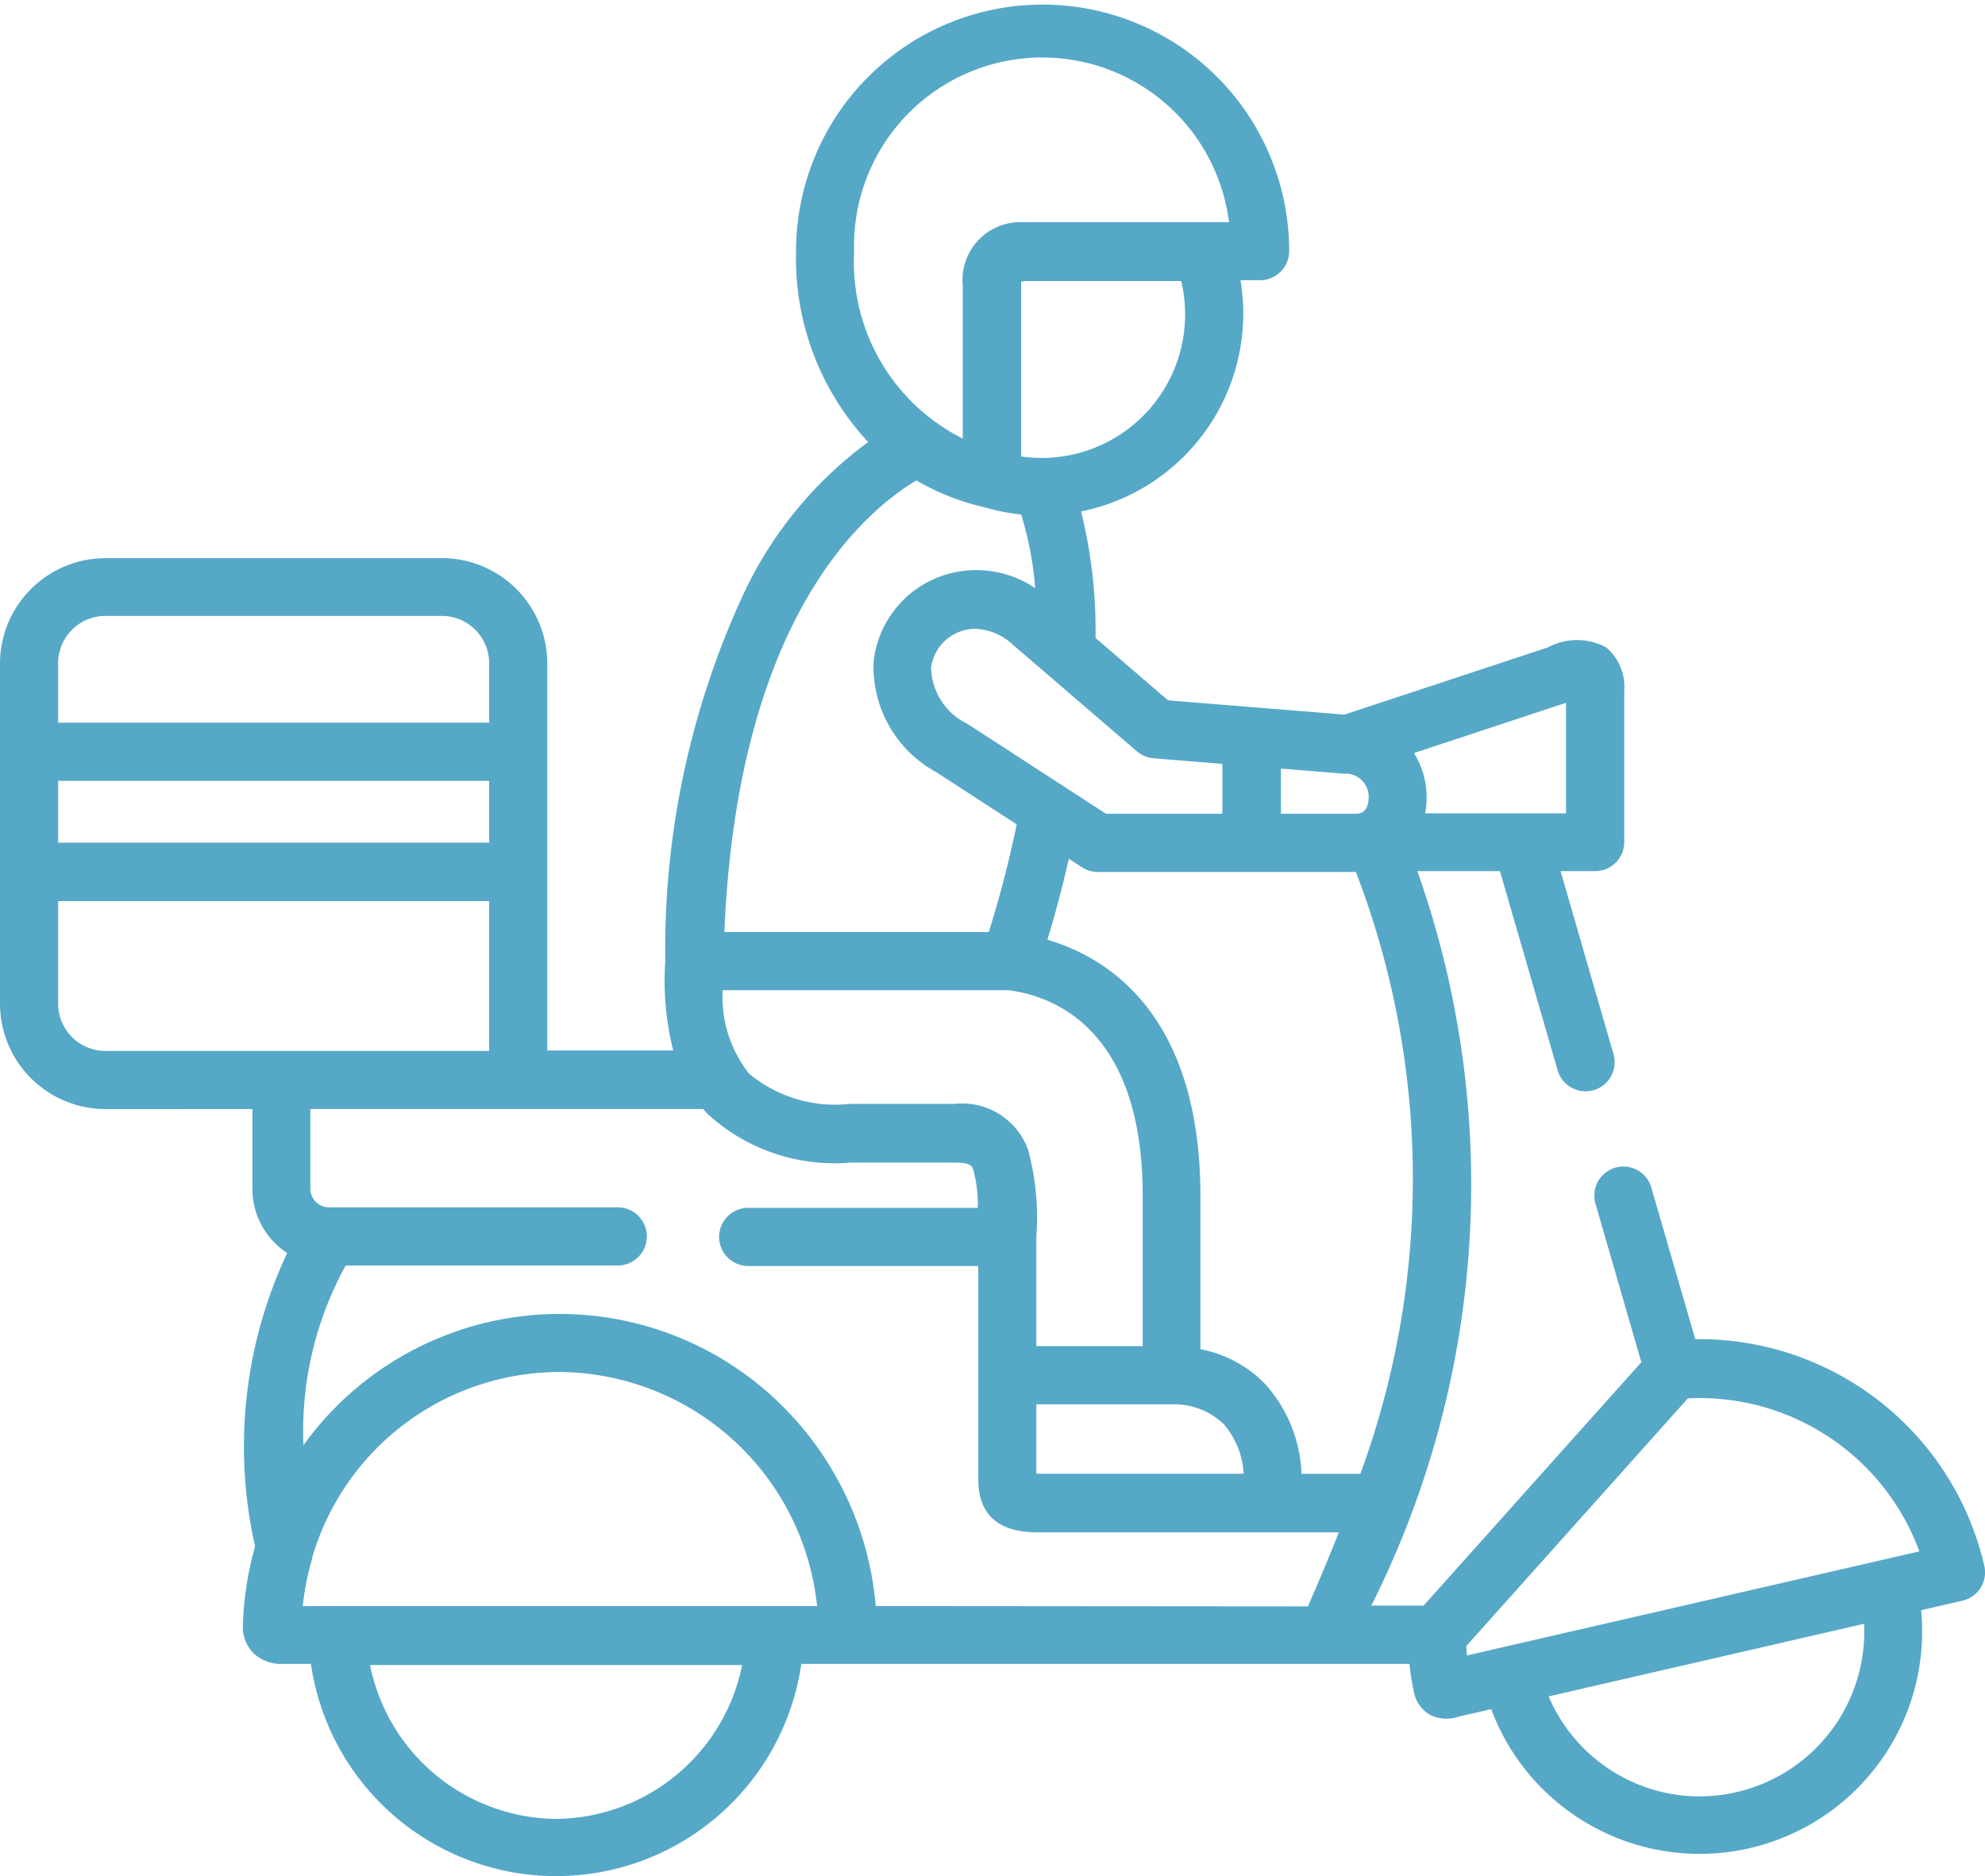 <svg id="delivery-man_1_" data-name="delivery-man(1)" xmlns="http://www.w3.org/2000/svg" width="23.347" height="22.07" viewBox="0 0 23.347 22.07">
  <path id="Path_10502" data-name="Path 10502" d="M1.239,20.565H5.2A1.241,1.241,0,0,1,6.437,21.8v4.557H7.918A3.4,3.4,0,0,1,7.825,25.3h0a9.939,9.939,0,0,1,.936-4.347A4.665,4.665,0,0,1,10.211,19.2a3.171,3.171,0,0,1-.848-2.246,2.9,2.9,0,1,1,5.8,0,.342.342,0,0,1-.342.342H14.59a2.408,2.408,0,0,1,.033.394,2.375,2.375,0,0,1-1.908,2.326,5.764,5.764,0,0,1,.17,1.488l.853.734,2.075.168,2.394-.791a.725.725,0,0,1,.684,0,.607.607,0,0,1,.213.51v1.78a.342.342,0,0,1-.342.342h-.407l.624,2.158a.342.342,0,0,1-.657.19l-.68-2.348h-.972a11.033,11.033,0,0,1-.541,8.64h.615l2.561-2.863-.541-1.87a.342.342,0,0,1,.657-.19l.518,1.789a3.44,3.44,0,0,1,3.4,2.666.342.342,0,0,1-.257.41l-.486.112a2.617,2.617,0,0,1-5.057,1.164l-.383.088a.447.447,0,0,1-.331-.018.393.393,0,0,1-.193-.262,3.4,3.4,0,0,1-.055-.341H9.425a2.914,2.914,0,0,1-5.768,0H3.333a.468.468,0,0,1-.355-.129.438.438,0,0,1-.121-.333A3.877,3.877,0,0,1,3,32.189a5.336,5.336,0,0,1,.378-3.449.9.9,0,0,1-.409-.754v-.94H1.239A1.241,1.241,0,0,1,0,25.806v-4a1.241,1.241,0,0,1,1.239-1.24Zm17.727,14.27a1.918,1.918,0,0,0,1.459.246h0a1.938,1.938,0,0,0,1.5-1.98l-3.71.854A1.923,1.923,0,0,0,18.966,34.835Zm-1.711-1.362,5.32-1.224a2.754,2.754,0,0,0-2.723-1.8l-2.606,2.914Q17.249,33.416,17.254,33.473Zm-5.166-5.96a3.045,3.045,0,0,1,.1,1.031v1.291H13.44V28.065c0-2-1.092-2.358-1.583-2.417H8.5a1.45,1.45,0,0,0,.311.982A1.588,1.588,0,0,0,10,26.985h1.228a.824.824,0,0,1,.859.527Zm.1,3.006v.817h2.439a.975.975,0,0,0-.236-.585.844.844,0,0,0-.609-.232ZM8.52,24.963h3.11a12.772,12.772,0,0,0,.328-1.266l-.946-.614a1.412,1.412,0,0,1-.737-1.3,1.209,1.209,0,0,1,.753-.99,1.235,1.235,0,0,1,1.148.126,4.038,4.038,0,0,0-.165-.867,2.411,2.411,0,0,1-.433-.085,2.833,2.833,0,0,1-.8-.316C10.122,20.046,8.673,21.322,8.52,24.963Zm5.936-8.346a2.214,2.214,0,0,0-4.41.342,2.322,2.322,0,0,0,1.278,2.2v-1.8a.68.68,0,0,1,.687-.746h2.444ZM13.939,17.7a1.7,1.7,0,0,0-.046-.394H12.059l-.048.007a.407.407,0,0,0,0,.056v2a1.692,1.692,0,0,0,.245.018h0A1.688,1.688,0,0,0,13.939,17.7Zm.443,5.286-.81-.066a.342.342,0,0,1-.2-.082l-1.462-1.257h0a.679.679,0,0,0-.439-.184.526.526,0,0,0-.52.459.754.754,0,0,0,.428.659l1.629,1.057h1.369v-.587Zm1.445.117-.761-.062v.531h.885c.115,0,.143-.1.146-.175A.272.272,0,0,0,15.828,23.1Zm.809-.236a.988.988,0,0,1,.126.7s0,0,0,0h1.657v-1.3l-1.785.59Zm-.688,1.39H12.912a.342.342,0,0,1-.186-.055l-.155-.1c-.074.329-.159.649-.252.952.7.206,1.8.871,1.8,3.017v1.8a1.427,1.427,0,0,1,.761.409,1.668,1.668,0,0,1,.428,1.057H16a10.058,10.058,0,0,0-.054-7.084Zm-.564,8.639c.126-.291.248-.58.363-.871H12.2c-.46,0-.694-.21-.694-.623v-2.51H8.8a.342.342,0,0,1,0-.684h2.7a1.548,1.548,0,0,0-.052-.447c-.017-.046-.032-.085-.22-.085H10A2.207,2.207,0,0,1,8.319,27.1c-.017-.018-.033-.036-.049-.055H3.65v.94a.22.22,0,0,0,.216.217h3.4a.342.342,0,1,1,0,.684h-3.2A4.038,4.038,0,0,0,3.569,31a3.712,3.712,0,0,1,5.653-.441A3.768,3.768,0,0,1,10.3,32.892Zm-8.844,2.5a2.254,2.254,0,0,0,2.189-1.81H4.352a2.254,2.254,0,0,0,2.189,1.81ZM3.964,32.892H9.61a3.068,3.068,0,0,0-3.026-2.753,3.035,3.035,0,0,0-2.91,2.175l0,.012a3.157,3.157,0,0,0-.113.567ZM.684,25.806a.556.556,0,0,0,.555.556H5.753V24.6H.684Zm0-1.894H5.753v-.727H.684Zm0-1.411H5.753v-.7a.556.556,0,0,0-.555-.556H1.239a.556.556,0,0,0-.555.556Z" transform="translate(0 -14)" fill="#56a8c7"/>
</svg>
